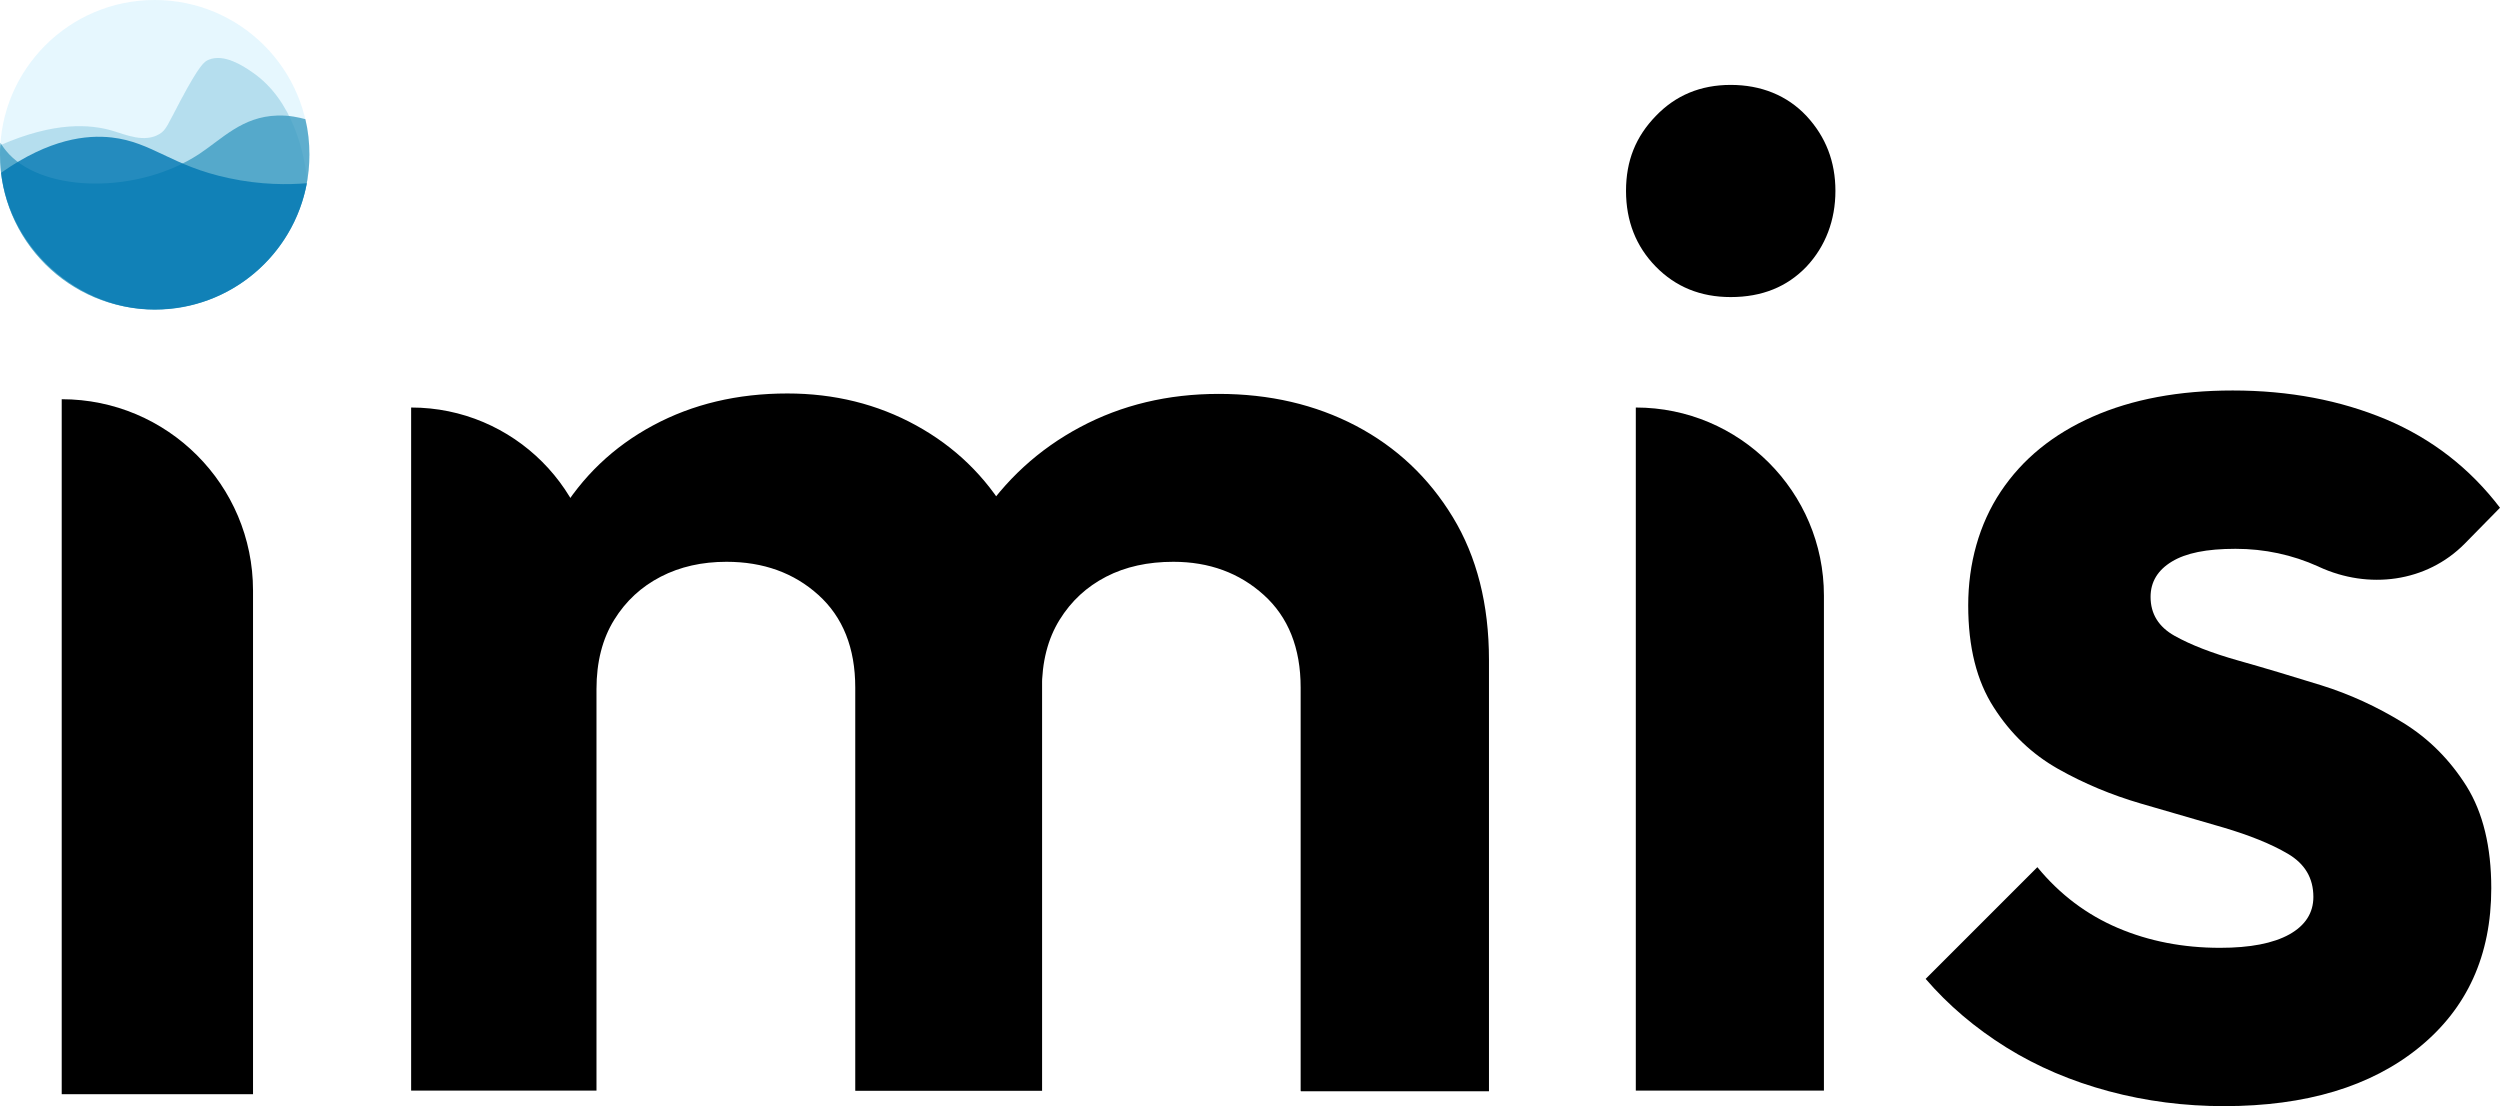 <?xml version="1.0" encoding="UTF-8"?>
<svg id="b" data-name="Layer 2" xmlns="http://www.w3.org/2000/svg" viewBox="0 0 117.48 51.98">
  <g id="c" data-name="Layer 1">
    <path d="M11.89,27.75v23.67H2.9V18.76h0c4.96,0,8.99,4.02,8.99,8.99Z"/>
    <g>
      <path d="M19.32,51.25V19.15h0c4.81,0,8.71,3.9,8.71,8.71v23.39h-8.71ZM40.19,51.25v-18.94c0-1.86-.58-3.31-1.73-4.35-1.15-1.04-2.59-1.56-4.32-1.56-1.15,0-2.18.23-3.09.7-.91.47-1.64,1.14-2.19,2.03-.55.89-.83,1.97-.83,3.26l-3.39-1.73c0-2.48.54-4.63,1.63-6.45,1.09-1.82,2.56-3.22,4.42-4.22,1.86-1,3.96-1.5,6.31-1.5,2.21,0,4.23.5,6.05,1.5,1.82,1,3.26,2.39,4.32,4.19,1.06,1.79,1.6,3.93,1.6,6.41v20.67h-8.77ZM61.12,51.25v-18.94c0-1.86-.58-3.31-1.73-4.35-1.15-1.04-2.57-1.56-4.25-1.56-1.2,0-2.25.23-3.16.7-.91.47-1.64,1.14-2.19,2.03-.55.89-.83,1.97-.83,3.26l-4.98-1.26c.13-2.61.81-4.85,2.03-6.71,1.22-1.86,2.8-3.31,4.75-4.35,1.95-1.04,4.12-1.56,6.51-1.56s4.54.5,6.45,1.5c1.9,1,3.42,2.43,4.55,4.29s1.7,4.1,1.7,6.71v20.27h-8.84Z"/>
      <path d="M81.33,13.96c-1.42,0-2.59-.48-3.52-1.43-.93-.95-1.4-2.14-1.4-3.56s.46-2.55,1.4-3.52c.93-.97,2.1-1.46,3.52-1.46s2.65.49,3.56,1.46c.91.98,1.36,2.15,1.36,3.52s-.46,2.6-1.36,3.56c-.91.95-2.09,1.43-3.56,1.43ZM76.87,51.25V19.15h0c4.88,0,8.84,3.96,8.84,8.84v23.26h-8.84Z"/>
      <path d="M104.52,51.98c-1.86,0-3.67-.23-5.42-.7-1.75-.47-3.36-1.15-4.82-2.06-1.46-.91-2.72-1.98-3.79-3.22l5.25-5.25c1.06,1.29,2.33,2.24,3.79,2.86,1.46.62,3.06.93,4.79.93,1.42,0,2.5-.21,3.26-.63.75-.42,1.13-1.01,1.13-1.76,0-.89-.4-1.56-1.2-2.03-.8-.47-1.81-.87-3.02-1.23-1.22-.35-2.51-.73-3.89-1.13-1.37-.4-2.67-.94-3.89-1.63-1.22-.69-2.23-1.65-3.02-2.89-.8-1.24-1.2-2.83-1.2-4.79s.51-3.82,1.53-5.35c1.02-1.53,2.46-2.7,4.32-3.52,1.86-.82,4.05-1.23,6.58-1.23,2.66,0,5.06.46,7.21,1.36,2.15.91,3.93,2.29,5.35,4.15l-1.66,1.69c-1.8,1.82-4.52,2.16-6.84,1.09-.01,0-.02-.01-.04-.02-1.22-.55-2.52-.83-3.89-.83s-2.33.2-2.99.6c-.66.4-1,.95-1,1.66,0,.8.38,1.41,1.13,1.83.75.42,1.75.81,2.99,1.16,1.24.35,2.54.74,3.89,1.16,1.35.42,2.63,1.01,3.85,1.76,1.22.75,2.21,1.75,2.99,2.99.77,1.24,1.16,2.84,1.16,4.79,0,3.15-1.13,5.64-3.39,7.48-2.26,1.84-5.32,2.76-9.17,2.76Z"/>
    </g>
  </g>
  <g id="d" data-name="Layer 2">
    <g>
      <circle cx="7.27" cy="7.27" r="7.27" style="fill: #00aff4; opacity: .1;"/>
      <path d="M14.44,8.46h0c-.57,3.45-3.56,6.08-7.17,6.08C3.26,14.54,0,11.29,0,7.27c0-.11,0-.21,0-.32,0-.04.01-.09.02-.13,2.52-1.1,4.21-1,5.32-.66.57.17,1.45.56,2.15.14.32-.19.38-.42.99-1.57.89-1.67,1.12-1.84,1.32-1.92.73-.31,1.64.3,2.02.56,2.01,1.35,2.49,3.97,2.62,5.09Z" style="fill: #a9d8ea; opacity: .8;"/>
      <path d="M14.54,7.27c0,4.02-3.25,7.27-7.27,7.27S0,11.29,0,7.27c0-.18,0-.36.02-.54,0,0,0-.01,0-.02.08.13.21.33.41.54,1.71,1.8,6.04,1.87,8.91,0,1.11-.73,2.04-1.77,3.69-1.82.56-.02,1.02.09,1.32.17.13.54.19,1.09.19,1.67Z" style="fill: #3e9cc1; opacity: .8;"/>
      <path d="M14.42,8.61c-.63,3.38-3.59,5.94-7.15,5.94S.47,11.73.05,8.12c2.29-1.61,4.03-1.79,5.2-1.66,1.91.22,2.81,1.34,5.5,1.91,1.52.33,2.83.31,3.67.24Z" style="fill: #0077b2; opacity: .8;"/>
    </g>
  </g>
</svg>